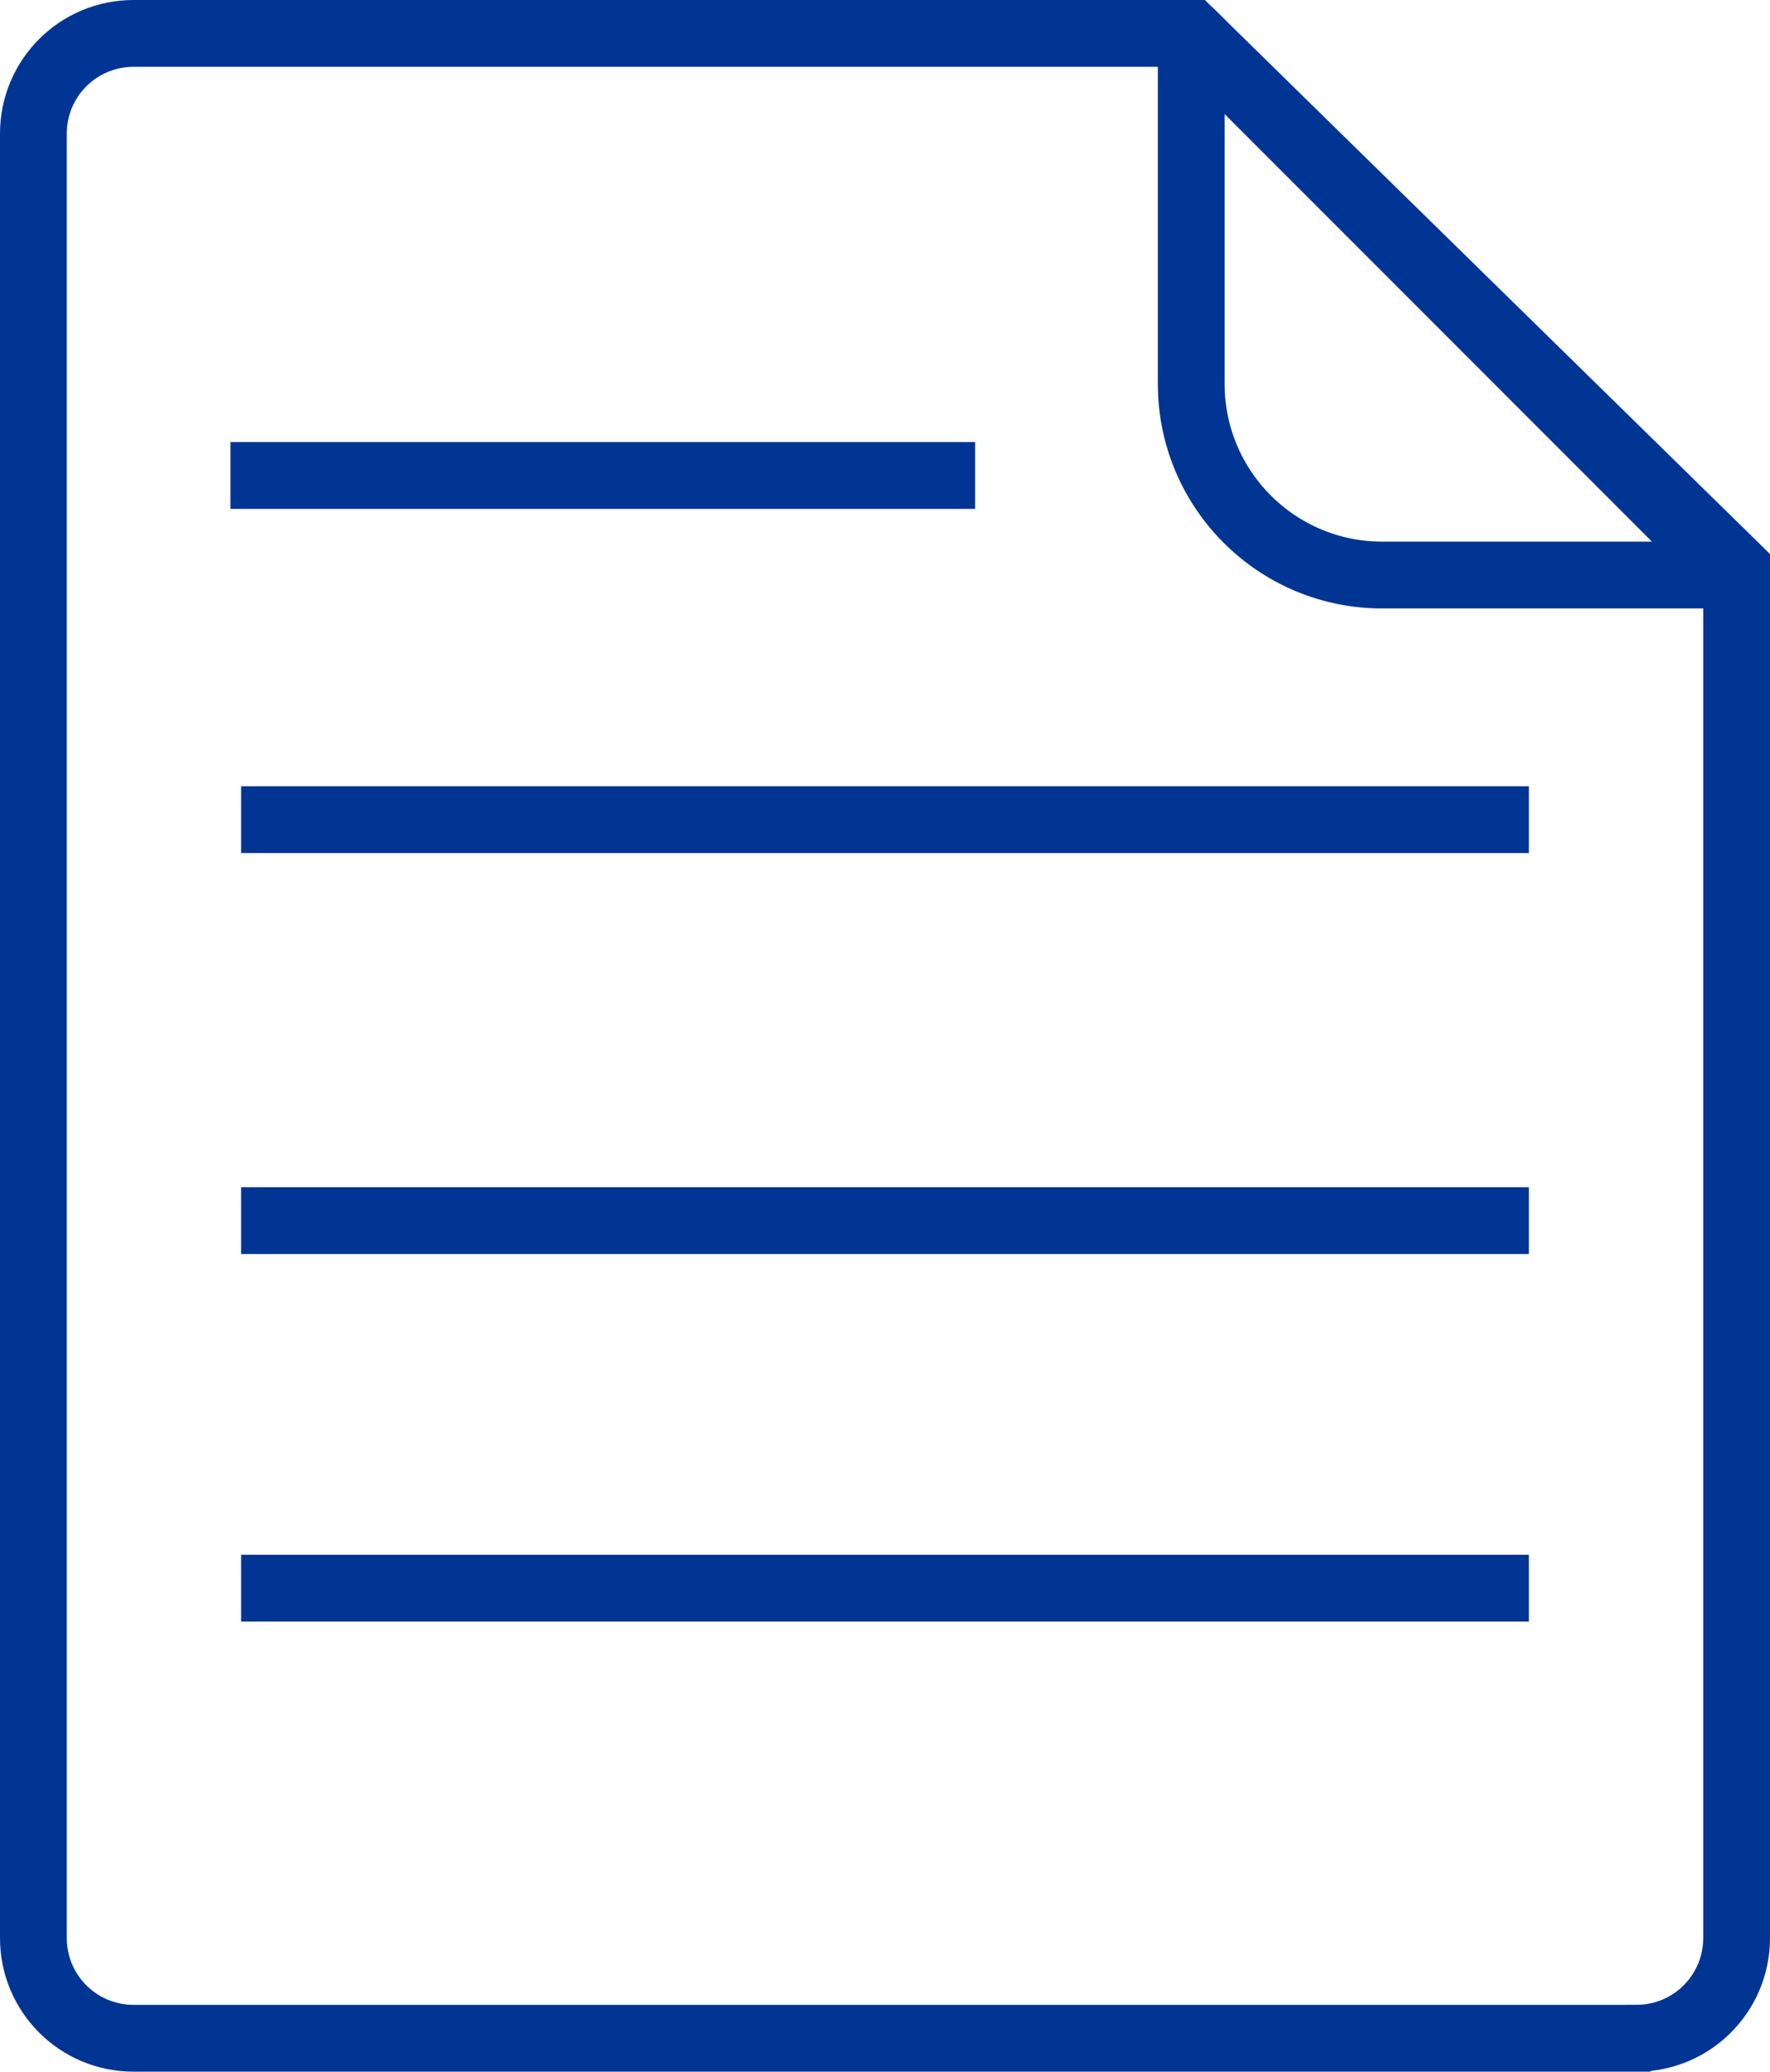 <?xml version="1.0" encoding="UTF-8"?><svg id="Layer_2" xmlns="http://www.w3.org/2000/svg" viewBox="0 0 53 62"><defs><style>.cls-1{stroke-linecap:round;stroke-linejoin:round;}.cls-1,.cls-2{fill:none;stroke:#003593;stroke-width:2px;}.cls-2{stroke-miterlimit:10;}</style></defs><g id="Layer_1-2"><g><path class="cls-2" d="M49,61H4c-1.66,0-3-1.34-3-3V4c0-1.66,1.34-3,3-3h31.67l16.33,16V58c0,1.66-1.34,3-3,3Z"/><path class="cls-1" d="M51.88,17.21h-10.49c-3.16,0-5.72-2.56-5.72-5.72V1l16.21,16.21Z"/><line class="cls-2" x1="6.9" y1="14.23" x2="29.2" y2="14.23"/><line class="cls-2" x1="7.22" y1="24.53" x2="45.78" y2="24.53"/><line class="cls-2" x1="7.22" y1="36.53" x2="45.78" y2="36.53"/><line class="cls-2" x1="7.22" y1="47.53" x2="45.78" y2="47.53"/></g></g></svg>